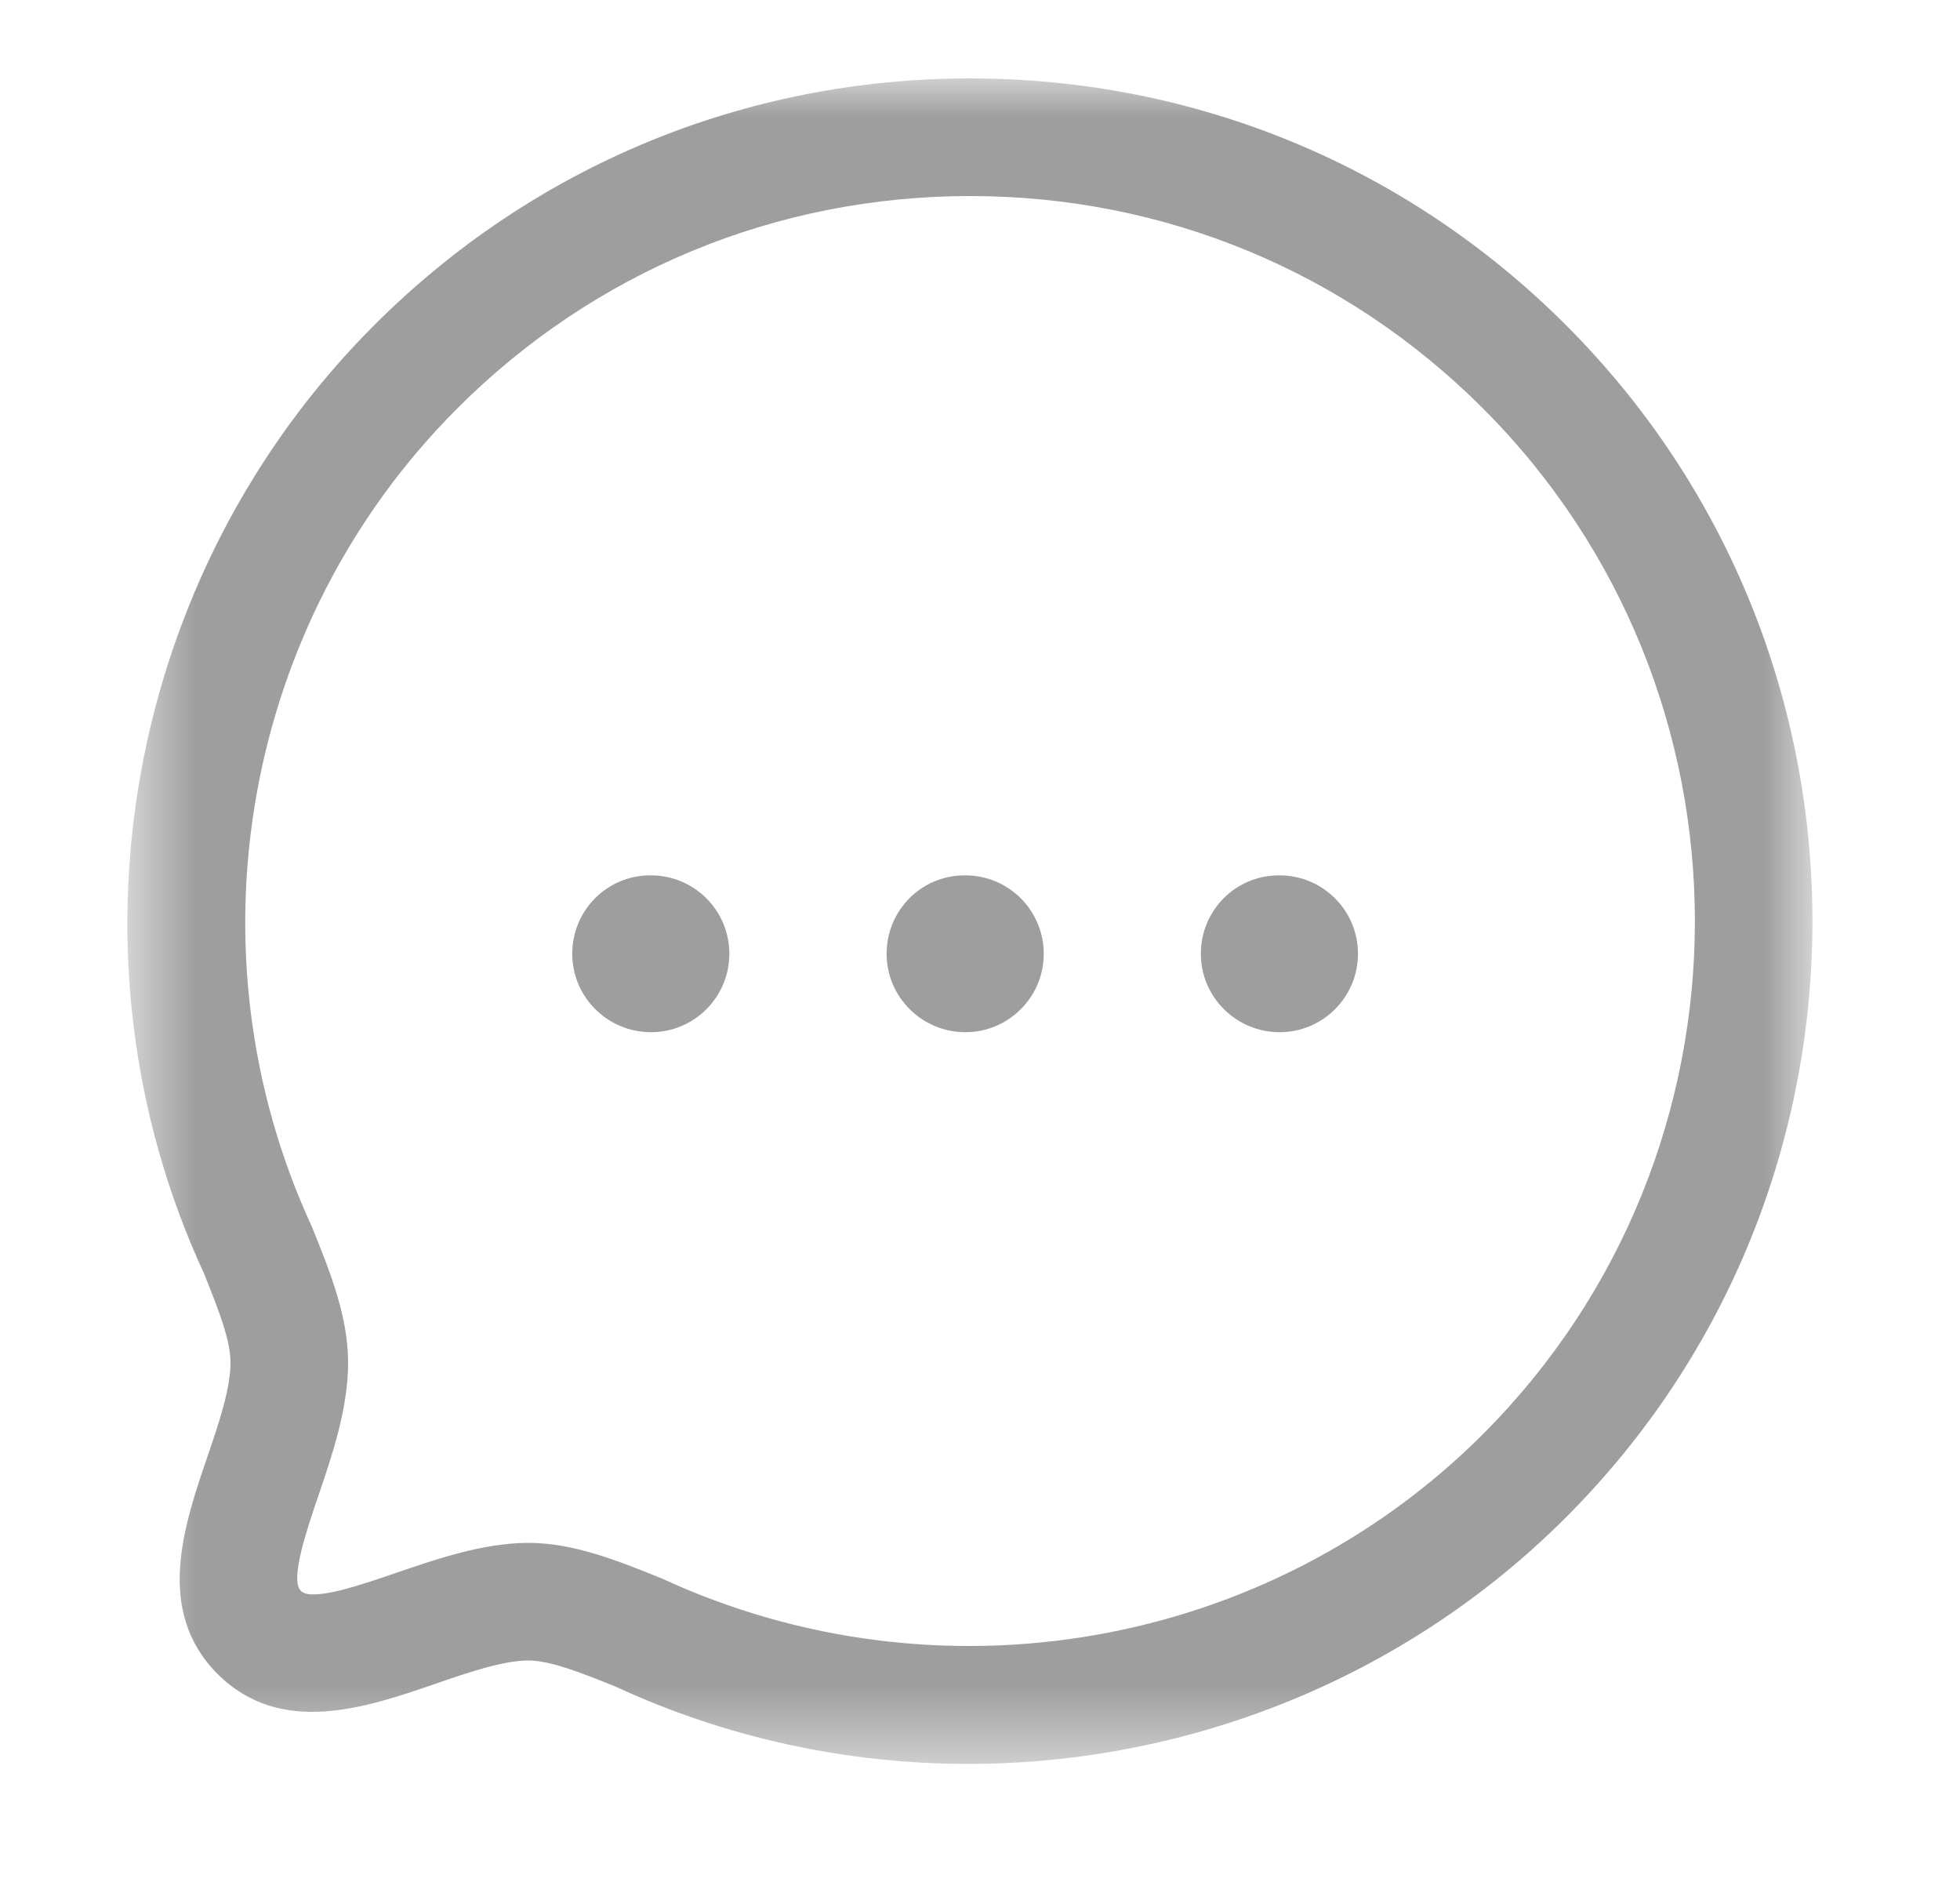 <svg width="25" height="24" viewBox="0 0 25 24" fill="none" xmlns="http://www.w3.org/2000/svg">
<mask id="mask0_42_669" style="mask-type:luminance" maskUnits="userSpaceOnUse" x="1" y="1" width="23" height="22">
<path fill-rule="evenodd" clip-rule="evenodd" d="M1.625 1H23.118V22.494H1.625V1Z" fill="white"/>
</mask>
<g mask="url(#mask0_42_669)">
<path fill-rule="evenodd" clip-rule="evenodd" d="M6.733 19.675C7.313 19.675 7.86 19.895 8.439 20.128C11.986 21.768 16.181 21.022 18.914 18.29C22.52 14.682 22.52 8.813 18.914 5.207C17.168 3.461 14.846 2.5 12.374 2.5C9.901 2.5 7.578 3.462 5.833 5.208C3.099 7.94 2.355 12.135 3.98 15.648C4.214 16.227 4.44 16.791 4.44 17.377C4.44 17.962 4.239 18.551 4.062 19.071C3.916 19.499 3.695 20.145 3.837 20.287C3.976 20.431 4.626 20.204 5.055 20.057C5.57 19.881 6.154 19.679 6.733 19.675ZM12.349 22.494C10.821 22.494 9.283 22.171 7.844 21.505C7.42 21.335 7.023 21.175 6.738 21.175C6.41 21.177 5.969 21.329 5.543 21.476C4.669 21.776 3.581 22.15 2.776 21.348C1.974 20.545 2.344 19.46 2.642 18.587C2.789 18.157 2.94 17.713 2.94 17.377C2.94 17.101 2.807 16.749 2.603 16.242C0.73 12.197 1.596 7.322 4.773 4.147C6.801 2.118 9.5 1 12.373 1C15.246 1 17.946 2.117 19.974 4.146C24.166 8.338 24.166 15.158 19.974 19.35C17.919 21.406 15.152 22.494 12.349 22.494Z" fill="#9E9E9E"/>
</g>
<path fill-rule="evenodd" clip-rule="evenodd" d="M16.321 13.163C15.769 13.163 15.317 12.716 15.317 12.163C15.317 11.61 15.76 11.163 16.312 11.163H16.321C16.873 11.163 17.321 11.61 17.321 12.163C17.321 12.716 16.873 13.163 16.321 13.163Z" fill="#9E9E9E"/>
<path fill-rule="evenodd" clip-rule="evenodd" d="M12.313 13.163C11.761 13.163 11.309 12.716 11.309 12.163C11.309 11.61 11.751 11.163 12.304 11.163H12.313C12.865 11.163 13.313 11.61 13.313 12.163C13.313 12.716 12.865 13.163 12.313 13.163Z" fill="#9E9E9E"/>
<path fill-rule="evenodd" clip-rule="evenodd" d="M8.303 13.163C7.751 13.163 7.299 12.716 7.299 12.163C7.299 11.61 7.742 11.163 8.294 11.163H8.303C8.855 11.163 9.303 11.61 9.303 12.163C9.303 12.716 8.855 13.163 8.303 13.163Z" fill="#9E9E9E"/>
</svg>
